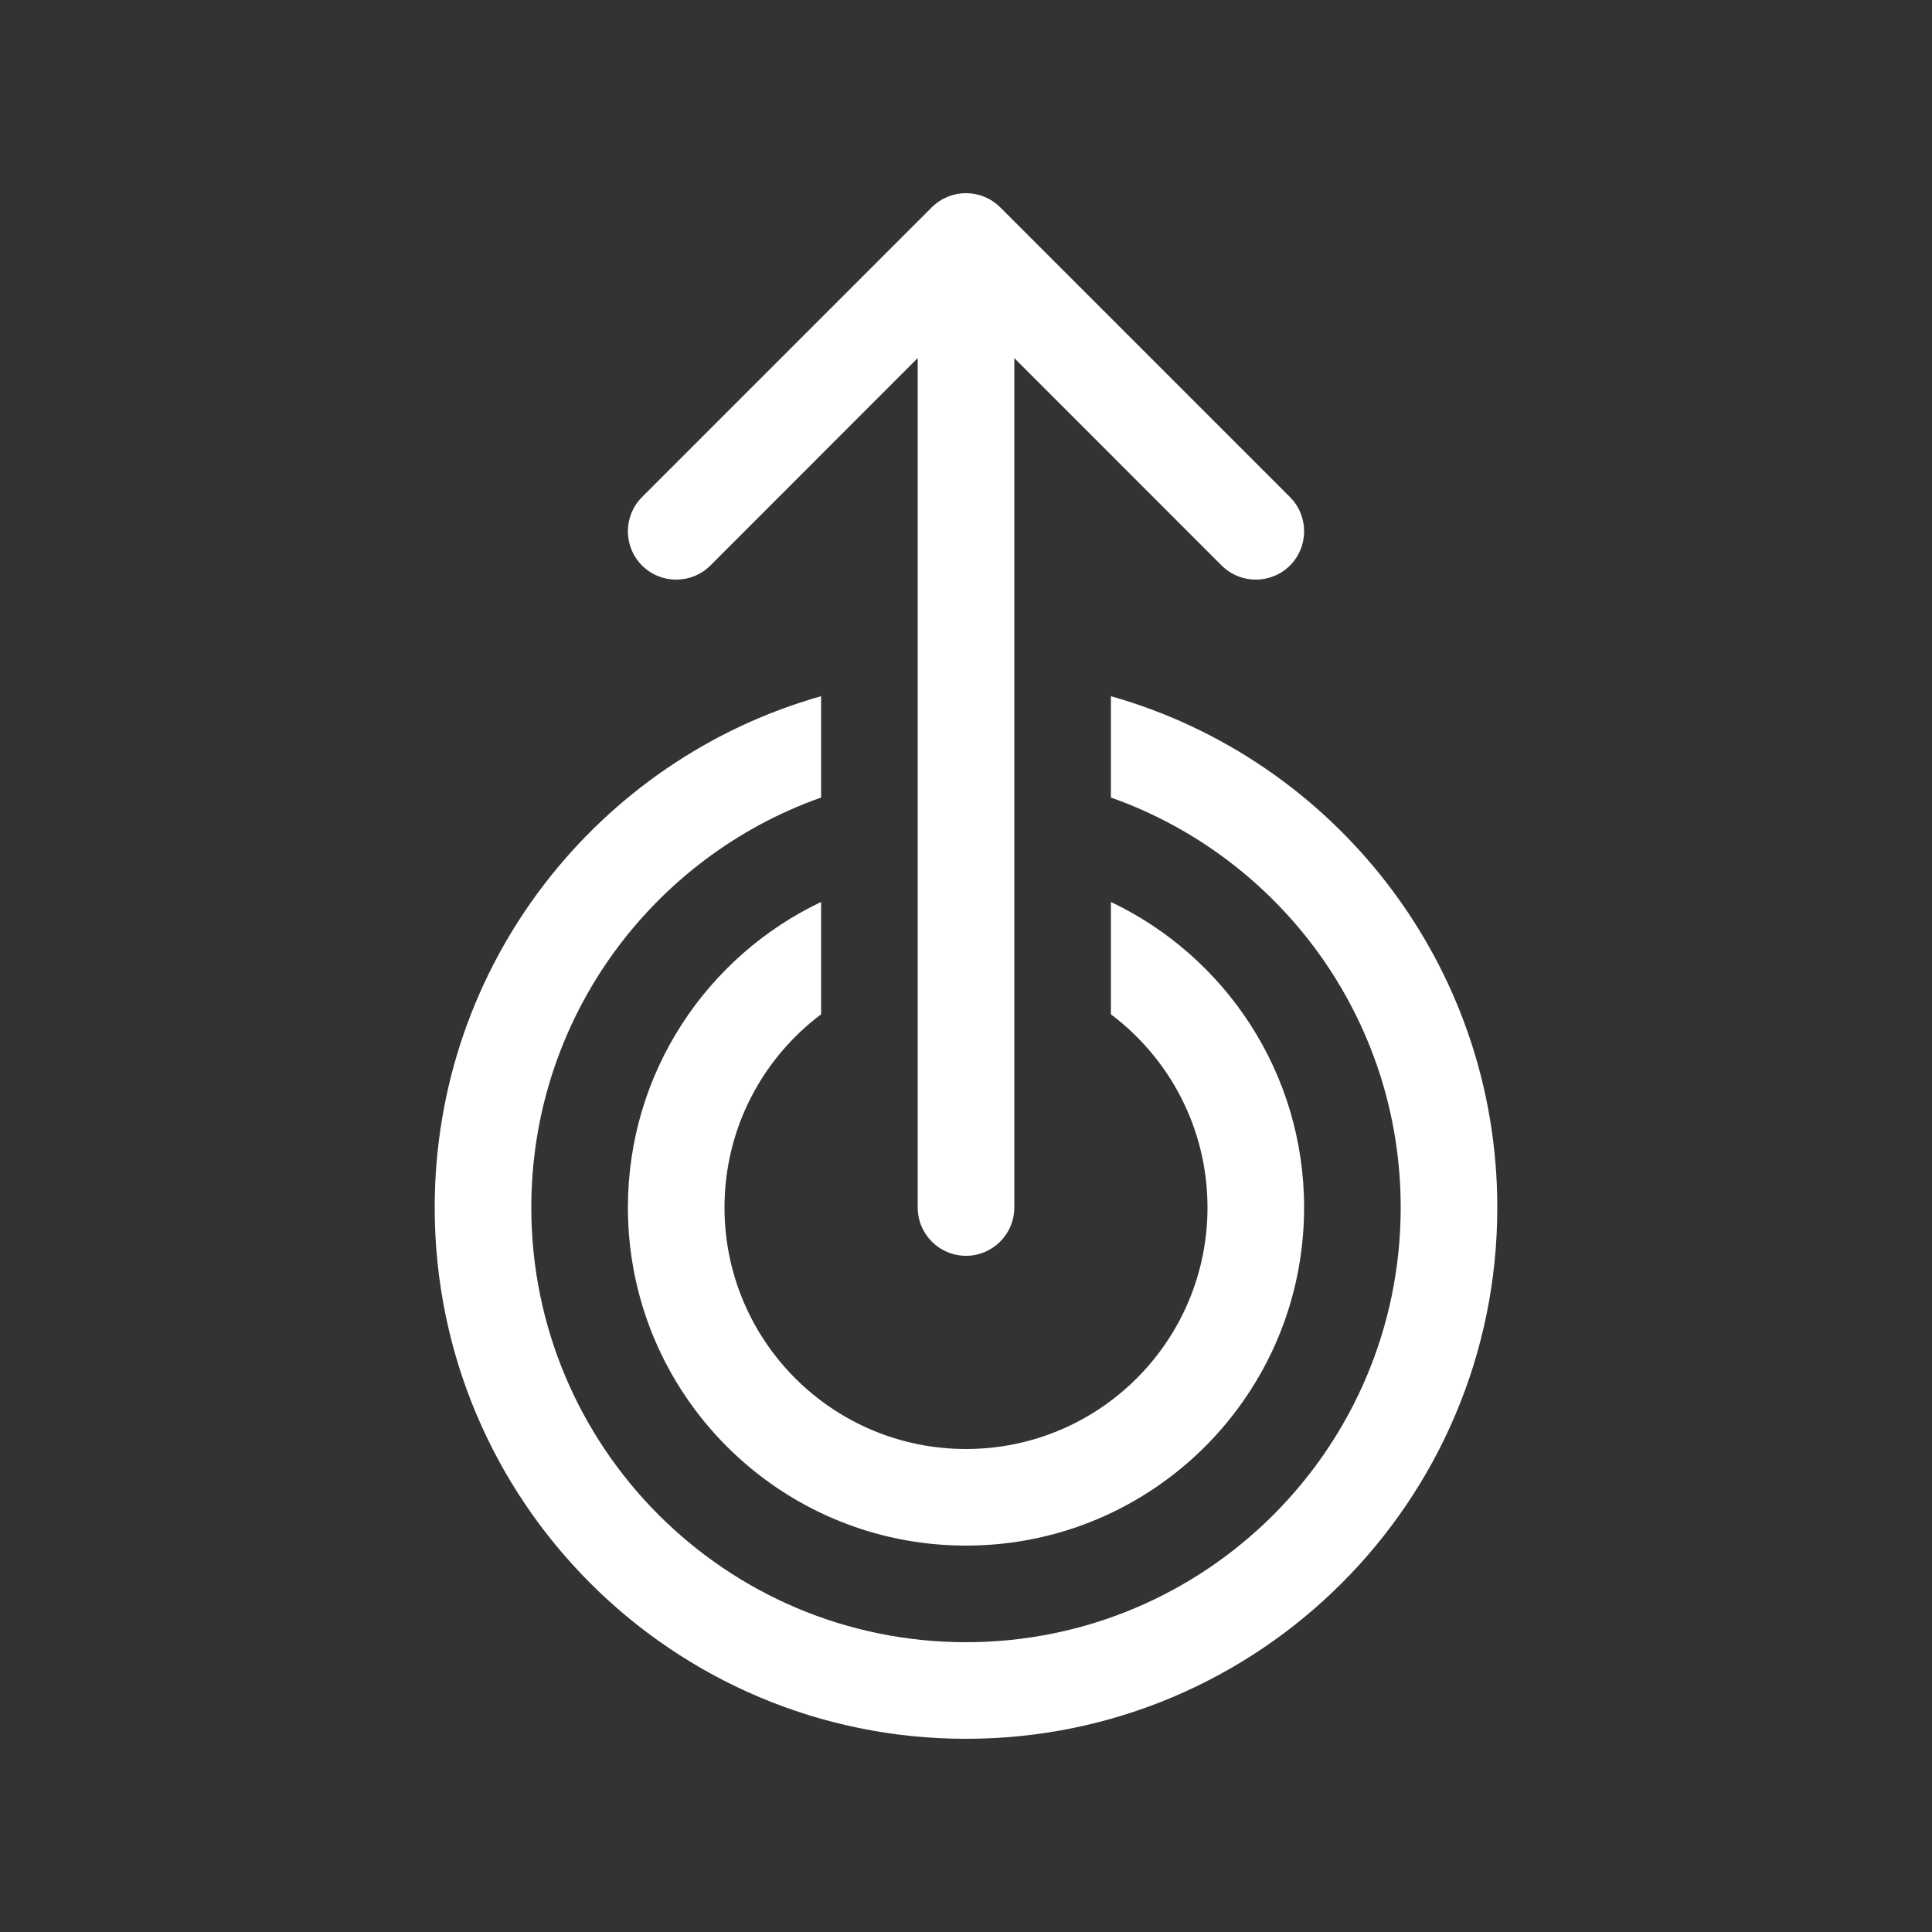 <svg width="20" height="20" viewBox="0 0 20 20" fill="none" xmlns="http://www.w3.org/2000/svg">
<rect x="0" y="0" width="20" height="20" fill="#333333" stroke="none"/>
<path d="M10.354 2.146C10.158 1.951 9.842 1.951 9.646 2.146L6.646 5.146C6.451 5.342 6.451 5.658 6.646 5.854C6.842 6.049 7.158 6.049 7.354 5.854L9.5 3.707V12.5C9.5 12.776 9.724 13 10 13C10.276 13 10.5 12.776 10.5 12.5V3.707L12.646 5.854C12.842 6.049 13.158 6.049 13.354 5.854C13.549 5.658 13.549 5.342 13.354 5.146L10.354 2.146ZM4.5 12.5C4.5 9.982 6.191 7.86 8.5 7.207V8.256C6.752 8.874 5.5 10.541 5.5 12.5C5.5 14.985 7.515 17 10 17C12.485 17 14.5 14.985 14.5 12.5C14.5 10.541 13.248 8.874 11.5 8.256V7.207C13.809 7.86 15.5 9.982 15.5 12.5C15.5 15.538 13.038 18 10 18C6.962 18 4.5 15.538 4.5 12.5ZM6.5 12.5C6.5 11.104 7.318 9.899 8.5 9.337V10.5C7.893 10.956 7.5 11.682 7.5 12.5C7.5 13.881 8.619 15 10 15C11.381 15 12.5 13.881 12.5 12.5C12.5 11.682 12.107 10.956 11.5 10.5V9.337C12.682 9.899 13.5 11.104 13.5 12.5C13.5 14.433 11.933 16 10 16C8.067 16 6.5 14.433 6.5 12.5Z" fill="#ffffff"/>
</svg>
